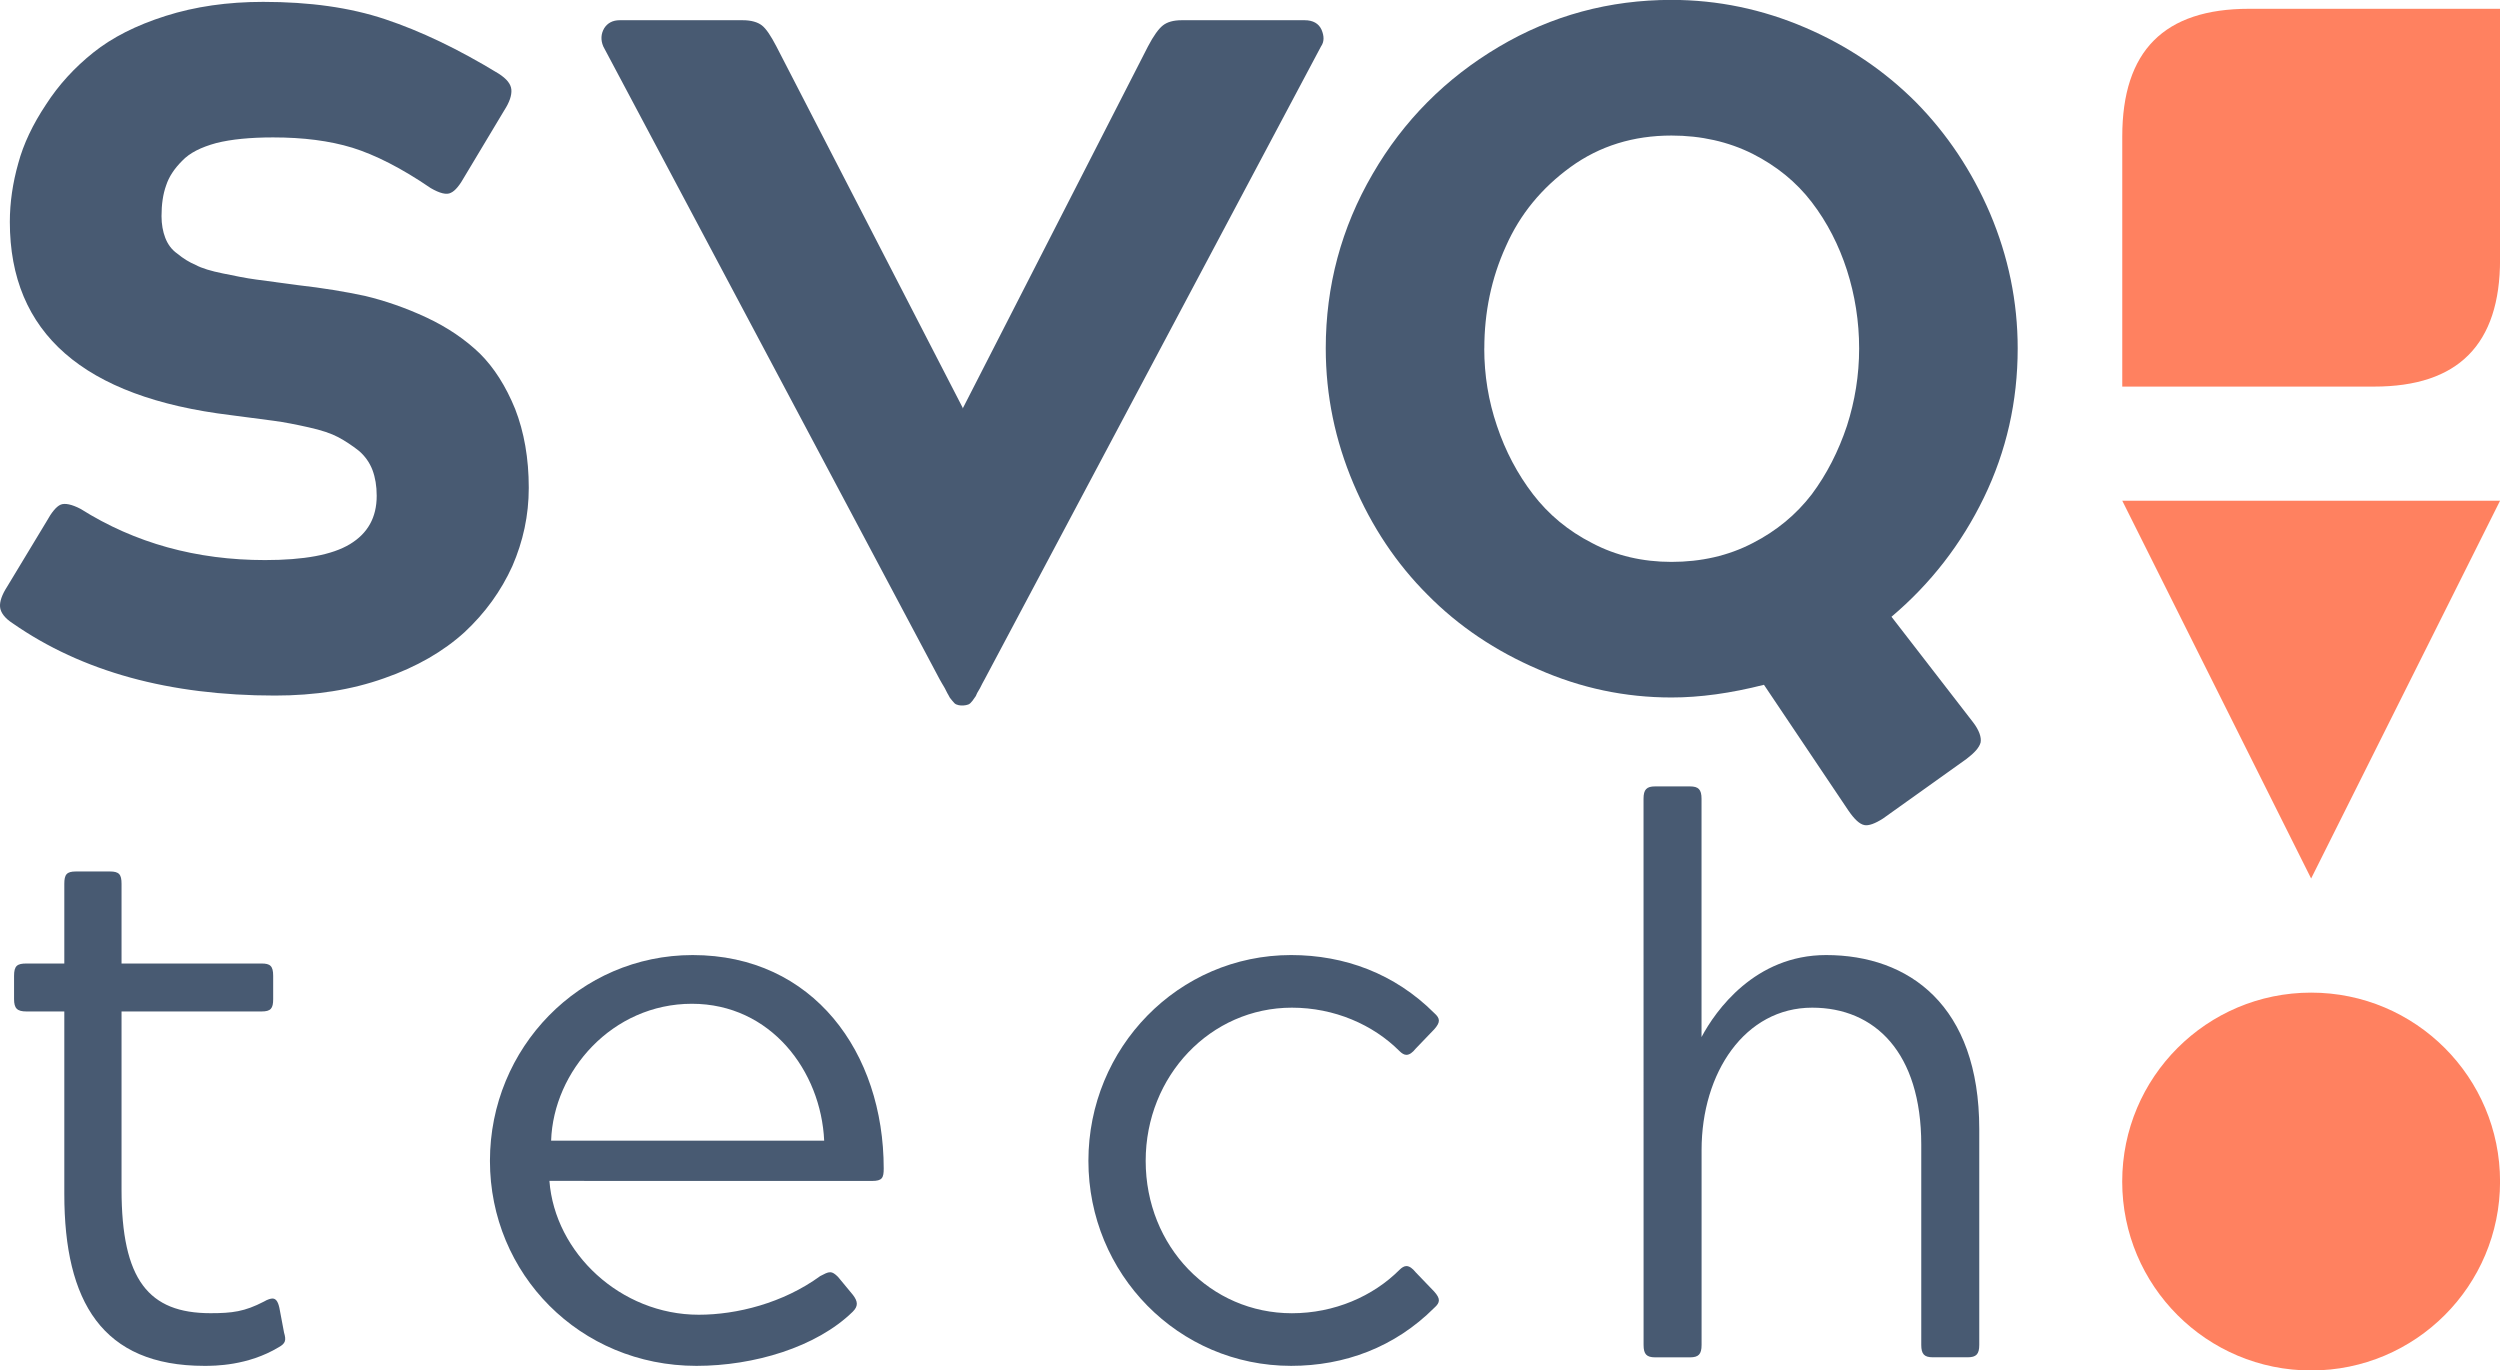 <?xml version="1.0" encoding="UTF-8" standalone="no"?>
<svg
   xmlns:dc="http://purl.org/dc/elements/1.1/"
   xmlns:cc="http://creativecommons.org/ns#"
   xmlns:rdf="http://www.w3.org/1999/02/22-rdf-syntax-ns#"
   xmlns:svg="http://www.w3.org/2000/svg"
   xmlns="http://www.w3.org/2000/svg"
   xmlns:xlink="http://www.w3.org/1999/xlink"
   id="svg3101"
   version="1.1"
   viewBox="0 0 45.521 24.954"
   height="94.316"
   width="172.049">
  <defs
     id="defs3095">
    <linearGradient
       y2="105.838"
       x2="11.906"
       y1="111.395"
       x1="11.906"
       gradientUnits="userSpaceOnUse"
       id="linearGradient3427"
       xlink:href="#linearGradient1205" />
    <linearGradient
       id="linearGradient1205">
      <stop
         id="stop1201"
         offset="0"
         style="stop-color:#ffab60;stop-opacity:1;" />
      <stop
         id="stop1203"
         offset="1"
         style="stop-color:#ff8160;stop-opacity:1" />
    </linearGradient>
  </defs>
  <g
     transform="translate(-54.136,-97.407)"
     id="layer1">
    <g
       style="stroke-width:0.027;stroke-miterlimit:4;stroke-dasharray:none"
       transform="translate(-17.154,-17.577)"
       id="g3476">
      <g
         transform="translate(107.871,-1.384)"
         id="text846-0-9-7-0-0-4"
         style="font-style:normal;font-weight:normal;font-size:4.593px;line-height:1.25;font-family:sans-serif;letter-spacing:0px;word-spacing:0px;fill:#485a72;fill-opacity:1;stroke:none;stroke-width:0.027;stroke-miterlimit:4;stroke-dasharray:none"
         aria-label="SVQ tech">
        <path
           id="path2521-2"
           style="font-style:normal;font-variant:normal;font-weight:900;font-stretch:normal;font-size:17.493px;line-height:0.95;font-family:'Acherus Grotesque OT';-inkscape-font-specification:'Acherus Grotesque OT Heavy';text-align:center;letter-spacing:0px;text-anchor:middle;fill:#485a72;fill-opacity:1;stroke-width:0.027;stroke-miterlimit:4;stroke-dasharray:none"
           d="m -31.608,118.87 c 0.547,0 1.025,0.06 1.444,0.188 0.41,0.128 0.888,0.367 1.426,0.735 0.162,0.094 0.29,0.128 0.367,0.085 0.077,-0.034 0.162,-0.137 0.256,-0.307 l 0.717,-1.196 c 0.094,-0.145 0.137,-0.273 0.128,-0.376 -0.009,-0.102 -0.085,-0.196 -0.231,-0.29 -0.743,-0.453 -1.426,-0.777 -2.067,-0.991 -0.641,-0.214 -1.375,-0.316 -2.221,-0.316 -0.649,0 -1.239,0.085 -1.777,0.256 -0.538,0.171 -0.974,0.393 -1.315,0.666 -0.342,0.273 -0.632,0.589 -0.863,0.948 -0.239,0.359 -0.41,0.717 -0.504,1.068 -0.102,0.359 -0.154,0.717 -0.154,1.068 0,2.024 1.341,3.194 4.023,3.519 l 0.777,0.102 c 0.196,0.026 0.41,0.068 0.641,0.12 0.231,0.051 0.41,0.111 0.538,0.179 0.128,0.068 0.256,0.154 0.376,0.248 0.111,0.094 0.196,0.214 0.248,0.35 0.051,0.137 0.077,0.29 0.077,0.47 0,0.393 -0.162,0.683 -0.487,0.88 -0.325,0.196 -0.837,0.29 -1.546,0.29 -1.247,0 -2.366,-0.307 -3.357,-0.931 -0.162,-0.085 -0.29,-0.111 -0.367,-0.077 -0.077,0.034 -0.162,0.137 -0.256,0.307 l -0.717,1.187 c -0.094,0.145 -0.137,0.273 -0.128,0.367 0.009,0.102 0.085,0.205 0.231,0.299 1.264,0.88 2.853,1.315 4.775,1.315 0.726,0 1.392,-0.102 1.99,-0.316 0.589,-0.205 1.076,-0.487 1.461,-0.837 0.376,-0.35 0.666,-0.752 0.871,-1.204 0.196,-0.453 0.299,-0.922 0.299,-1.426 0,-0.538 -0.085,-1.016 -0.248,-1.435 -0.171,-0.419 -0.384,-0.752 -0.641,-1.008 -0.265,-0.256 -0.589,-0.478 -0.974,-0.658 -0.384,-0.179 -0.76,-0.307 -1.119,-0.393 -0.359,-0.077 -0.769,-0.145 -1.221,-0.196 l -0.76,-0.102 c -0.196,-0.026 -0.393,-0.068 -0.606,-0.111 -0.214,-0.043 -0.384,-0.094 -0.495,-0.154 -0.12,-0.051 -0.231,-0.12 -0.333,-0.205 -0.111,-0.077 -0.179,-0.179 -0.222,-0.29 -0.043,-0.111 -0.068,-0.248 -0.068,-0.393 0,-0.214 0.026,-0.401 0.085,-0.564 0.051,-0.154 0.145,-0.299 0.29,-0.444 0.137,-0.145 0.342,-0.248 0.624,-0.325 0.273,-0.068 0.615,-0.102 1.034,-0.102 z" />
        <path
           id="path2523-9"
           style="font-style:normal;font-variant:normal;font-weight:900;font-stretch:normal;font-size:17.493px;line-height:0.95;font-family:'Acherus Grotesque OT';-inkscape-font-specification:'Acherus Grotesque OT Heavy';text-align:center;letter-spacing:0px;text-anchor:middle;fill:#485a72;fill-opacity:1;stroke-width:0.027;stroke-miterlimit:4;stroke-dasharray:none"
           d="m -25.596,117.214 6.124,11.522 c 0.026,0.043 0.051,0.094 0.094,0.162 0.034,0.068 0.06,0.12 0.077,0.145 0.009,0.026 0.034,0.051 0.06,0.085 0.026,0.034 0.051,0.06 0.077,0.068 0.026,0.009 0.051,0.017 0.077,0.017 h 0.051 c 0.026,0 0.06,-0.009 0.085,-0.017 0.026,-0.009 0.051,-0.034 0.077,-0.068 l 0.06,-0.085 c 0.009,-0.026 0.034,-0.077 0.077,-0.145 0.034,-0.068 0.06,-0.12 0.085,-0.162 l 6.124,-11.522 c 0.06,-0.085 0.06,-0.188 0.009,-0.307 -0.051,-0.111 -0.154,-0.171 -0.307,-0.171 h -2.238 c -0.154,0 -0.265,0.034 -0.342,0.094 -0.077,0.06 -0.171,0.188 -0.273,0.384 l -3.374,6.594 v -0.017 l -3.391,-6.577 c -0.102,-0.196 -0.188,-0.325 -0.265,-0.384 -0.077,-0.06 -0.196,-0.094 -0.35,-0.094 h -2.238 c -0.128,0 -0.222,0.051 -0.282,0.145 -0.06,0.102 -0.068,0.214 -0.017,0.333 z" />
        <path
           id="path2525-6"
           style="font-style:normal;font-variant:normal;font-weight:900;font-stretch:normal;font-size:17.493px;line-height:0.95;font-family:'Acherus Grotesque OT';-inkscape-font-specification:'Acherus Grotesque OT Heavy';text-align:center;letter-spacing:0px;text-anchor:middle;fill:#485a72;fill-opacity:1;stroke-width:0.027;stroke-miterlimit:4;stroke-dasharray:none"
           d="m -12.441,122.714 c 0,0.854 0.171,1.674 0.504,2.46 0.333,0.786 0.786,1.461 1.35,2.024 0.564,0.572 1.239,1.025 2.016,1.358 0.777,0.342 1.58,0.512 2.426,0.512 0.521,0 1.076,-0.077 1.683,-0.231 l 1.537,2.289 c 0.111,0.162 0.205,0.248 0.29,0.265 0.077,0.017 0.196,-0.026 0.342,-0.12 l 1.52,-1.085 c 0.145,-0.111 0.231,-0.205 0.256,-0.299 0.017,-0.094 -0.026,-0.222 -0.137,-0.367 l -1.486,-1.922 c 0.709,-0.598 1.273,-1.324 1.683,-2.17 0.41,-0.846 0.615,-1.751 0.615,-2.716 0,-0.854 -0.171,-1.674 -0.504,-2.46 -0.333,-0.777 -0.786,-1.452 -1.35,-2.024 -0.572,-0.572 -1.239,-1.025 -2.016,-1.358 -0.777,-0.333 -1.589,-0.504 -2.434,-0.504 -1.127,0 -2.178,0.282 -3.143,0.854 -0.965,0.572 -1.734,1.341 -2.298,2.315 -0.572,0.982 -0.854,2.041 -0.854,3.177 z m 2.887,0 c 0,-0.658 0.128,-1.281 0.393,-1.862 0.256,-0.581 0.649,-1.059 1.179,-1.444 0.53,-0.384 1.145,-0.572 1.836,-0.572 0.538,0 1.034,0.111 1.478,0.333 0.436,0.222 0.794,0.512 1.076,0.88 0.282,0.367 0.495,0.786 0.641,1.238 0.145,0.453 0.222,0.931 0.222,1.426 0,0.487 -0.077,0.957 -0.222,1.409 -0.154,0.461 -0.367,0.88 -0.641,1.247 -0.282,0.367 -0.641,0.666 -1.076,0.888 -0.444,0.231 -0.94,0.342 -1.478,0.342 -0.521,0 -1.008,-0.111 -1.444,-0.342 -0.436,-0.222 -0.794,-0.521 -1.076,-0.888 -0.282,-0.367 -0.504,-0.786 -0.658,-1.247 -0.154,-0.453 -0.231,-0.922 -0.231,-1.409 z" />
        <path
           id="path2527-10"
           style="font-style:normal;font-variant:normal;font-weight:normal;font-stretch:normal;font-size:14.086px;line-height:0.95;font-family:'Acherus Grotesque';-inkscape-font-specification:'Acherus Grotesque';text-align:center;letter-spacing:2.595px;text-anchor:middle;fill:#485a72;fill-opacity:1;stroke-width:0.027;stroke-miterlimit:4;stroke-dasharray:none"
           d="m -35.41,138.111 c 0,1.958 0.69,3.127 2.55,3.127 0.183,0 0.789,0 1.352,-0.338 0.127,-0.07 0.141,-0.127 0.099,-0.268 l -0.085,-0.451 c -0.028,-0.127 -0.07,-0.169 -0.127,-0.169 -0.028,0 -0.085,0.014 -0.155,0.056 -0.352,0.183 -0.578,0.211 -0.972,0.211 -1.127,0 -1.62,-0.606 -1.62,-2.254 v -3.24 h 2.55 c 0.169,0 0.211,-0.056 0.211,-0.225 v -0.423 c 0,-0.183 -0.056,-0.225 -0.211,-0.225 h -2.55 v -1.451 c 0,-0.169 -0.042,-0.225 -0.211,-0.225 h -0.62 c -0.169,0 -0.211,0.056 -0.211,0.225 v 1.451 h -0.69 c -0.169,0 -0.225,0.042 -0.225,0.225 v 0.423 c 0,0.169 0.056,0.225 0.225,0.225 h 0.69 z" />
        <path
           id="path2529-4"
           style="font-style:normal;font-variant:normal;font-weight:normal;font-stretch:normal;font-size:14.086px;line-height:0.95;font-family:'Acherus Grotesque';-inkscape-font-specification:'Acherus Grotesque';text-align:center;letter-spacing:2.595px;text-anchor:middle;fill:#485a72;fill-opacity:1;stroke-width:0.027;stroke-miterlimit:4;stroke-dasharray:none"
           d="m -20.701,137.871 c 0.183,0 0.211,-0.056 0.211,-0.225 0,-2.113 -1.282,-3.888 -3.479,-3.888 -2.057,0 -3.691,1.69 -3.691,3.747 0,2.057 1.634,3.733 3.761,3.733 1.042,0 2.183,-0.338 2.845,-0.986 0.099,-0.099 0.099,-0.183 0,-0.31 l -0.268,-0.324 c -0.056,-0.056 -0.099,-0.085 -0.141,-0.085 -0.056,0 -0.099,0.028 -0.183,0.07 -0.676,0.493 -1.521,0.704 -2.212,0.704 -1.423,0 -2.62,-1.127 -2.719,-2.437 z m -3.282,-3.226 c 1.437,0 2.352,1.226 2.409,2.493 h -4.972 c 0.042,-1.268 1.113,-2.493 2.564,-2.493 z" />
        <path
           id="path2531-2"
           style="font-style:normal;font-variant:normal;font-weight:normal;font-stretch:normal;font-size:14.086px;line-height:0.95;font-family:'Acherus Grotesque';-inkscape-font-specification:'Acherus Grotesque';text-align:center;letter-spacing:2.595px;text-anchor:middle;fill:#485a72;fill-opacity:1;stroke-width:0.027;stroke-miterlimit:4;stroke-dasharray:none"
           d="m -10.804,139.534 c -0.056,-0.07 -0.113,-0.113 -0.169,-0.113 -0.042,0 -0.085,0.028 -0.127,0.07 -0.479,0.479 -1.183,0.789 -1.958,0.789 -1.479,0 -2.662,-1.211 -2.662,-2.775 0,-1.549 1.183,-2.789 2.662,-2.789 0.775,0 1.479,0.31 1.958,0.789 0.042,0.042 0.085,0.07 0.127,0.07 0.056,0 0.113,-0.042 0.169,-0.113 l 0.338,-0.352 c 0.113,-0.127 0.113,-0.197 0,-0.296 -0.718,-0.718 -1.634,-1.056 -2.606,-1.056 -2.057,0 -3.691,1.69 -3.691,3.747 0,2.057 1.634,3.733 3.691,3.733 0.972,0 1.888,-0.338 2.606,-1.056 0.113,-0.099 0.113,-0.169 0,-0.296 z" />
        <path
           id="path2533-2"
           style="font-style:normal;font-variant:normal;font-weight:normal;font-stretch:normal;font-size:14.086px;line-height:0.95;font-family:'Acherus Grotesque';-inkscape-font-specification:'Acherus Grotesque';text-align:center;letter-spacing:2.595px;text-anchor:middle;fill:#485a72;fill-opacity:1;stroke-width:0.027;stroke-miterlimit:4;stroke-dasharray:none"
           d="m -6.654,140.858 c 0,0.169 0.056,0.225 0.211,0.225 h 0.634 c 0.155,0 0.211,-0.056 0.211,-0.225 v -3.55 c 0,-1.409 0.789,-2.592 2.014,-2.592 1.141,0 1.986,0.817 1.986,2.493 v 3.648 c 0,0.169 0.056,0.225 0.211,0.225 h 0.634 c 0.155,0 0.211,-0.056 0.211,-0.225 v -3.93 c 0,-2.254 -1.282,-3.169 -2.789,-3.169 -1.296,0 -2.014,1.014 -2.268,1.493 v -4.339 c 0,-0.169 -0.056,-0.225 -0.211,-0.225 h -0.634 c -0.155,0 -0.211,0.056 -0.211,0.225 z" />
      </g>
      <g
         transform="translate(84.835,12.263)"
         style="fill:url(#linearGradient3427);fill-opacity:1;stroke:none;stroke-width:0.027;stroke-linecap:butt;stroke-linejoin:miter;stroke-miterlimit:4;stroke-dasharray:none;stroke-dashoffset:0;stroke-opacity:1"
         id="g3425">
        <ellipse
           style="opacity:1;vector-effect:none;fill:#ff8160;fill-opacity:1;stroke:none;stroke-width:0.027;stroke-linecap:butt;stroke-linejoin:miter;stroke-miterlimit:4;stroke-dasharray:none;stroke-dashoffset:0;stroke-opacity:1"
           id="path1036-3-5-0-04"
           cx="28.537"
           cy="124.235"
           rx="3.44"
           ry="3.44" />
        <path
           id="path1096-8-6-4-9"
           d="m 27.407,102.881 h 4.57 v 4.565 c 0,1.55 -0.764,2.314 -2.293,2.314 H 25.098 v -4.553 c 0,-1.562 0.764,-2.326 2.309,-2.326 z"
           style="opacity:1;vector-effect:none;fill:#ff8160;fill-opacity:1;stroke:none;stroke-width:0.027;stroke-linecap:butt;stroke-linejoin:miter;stroke-miterlimit:4;stroke-dasharray:none;stroke-dashoffset:0;stroke-opacity:1" />
        <path
           id="path1100-0-2-6-1"
           d="m 25.098,111.838 h 6.879 l -3.44,6.879 z"
           style="opacity:1;vector-effect:none;fill:#ff8160;fill-opacity:1;stroke:none;stroke-width:0.027;stroke-linecap:butt;stroke-linejoin:miter;stroke-miterlimit:4;stroke-dasharray:none;stroke-dashoffset:0;stroke-opacity:1" />
      </g>
    </g>
  </g>
</svg>
